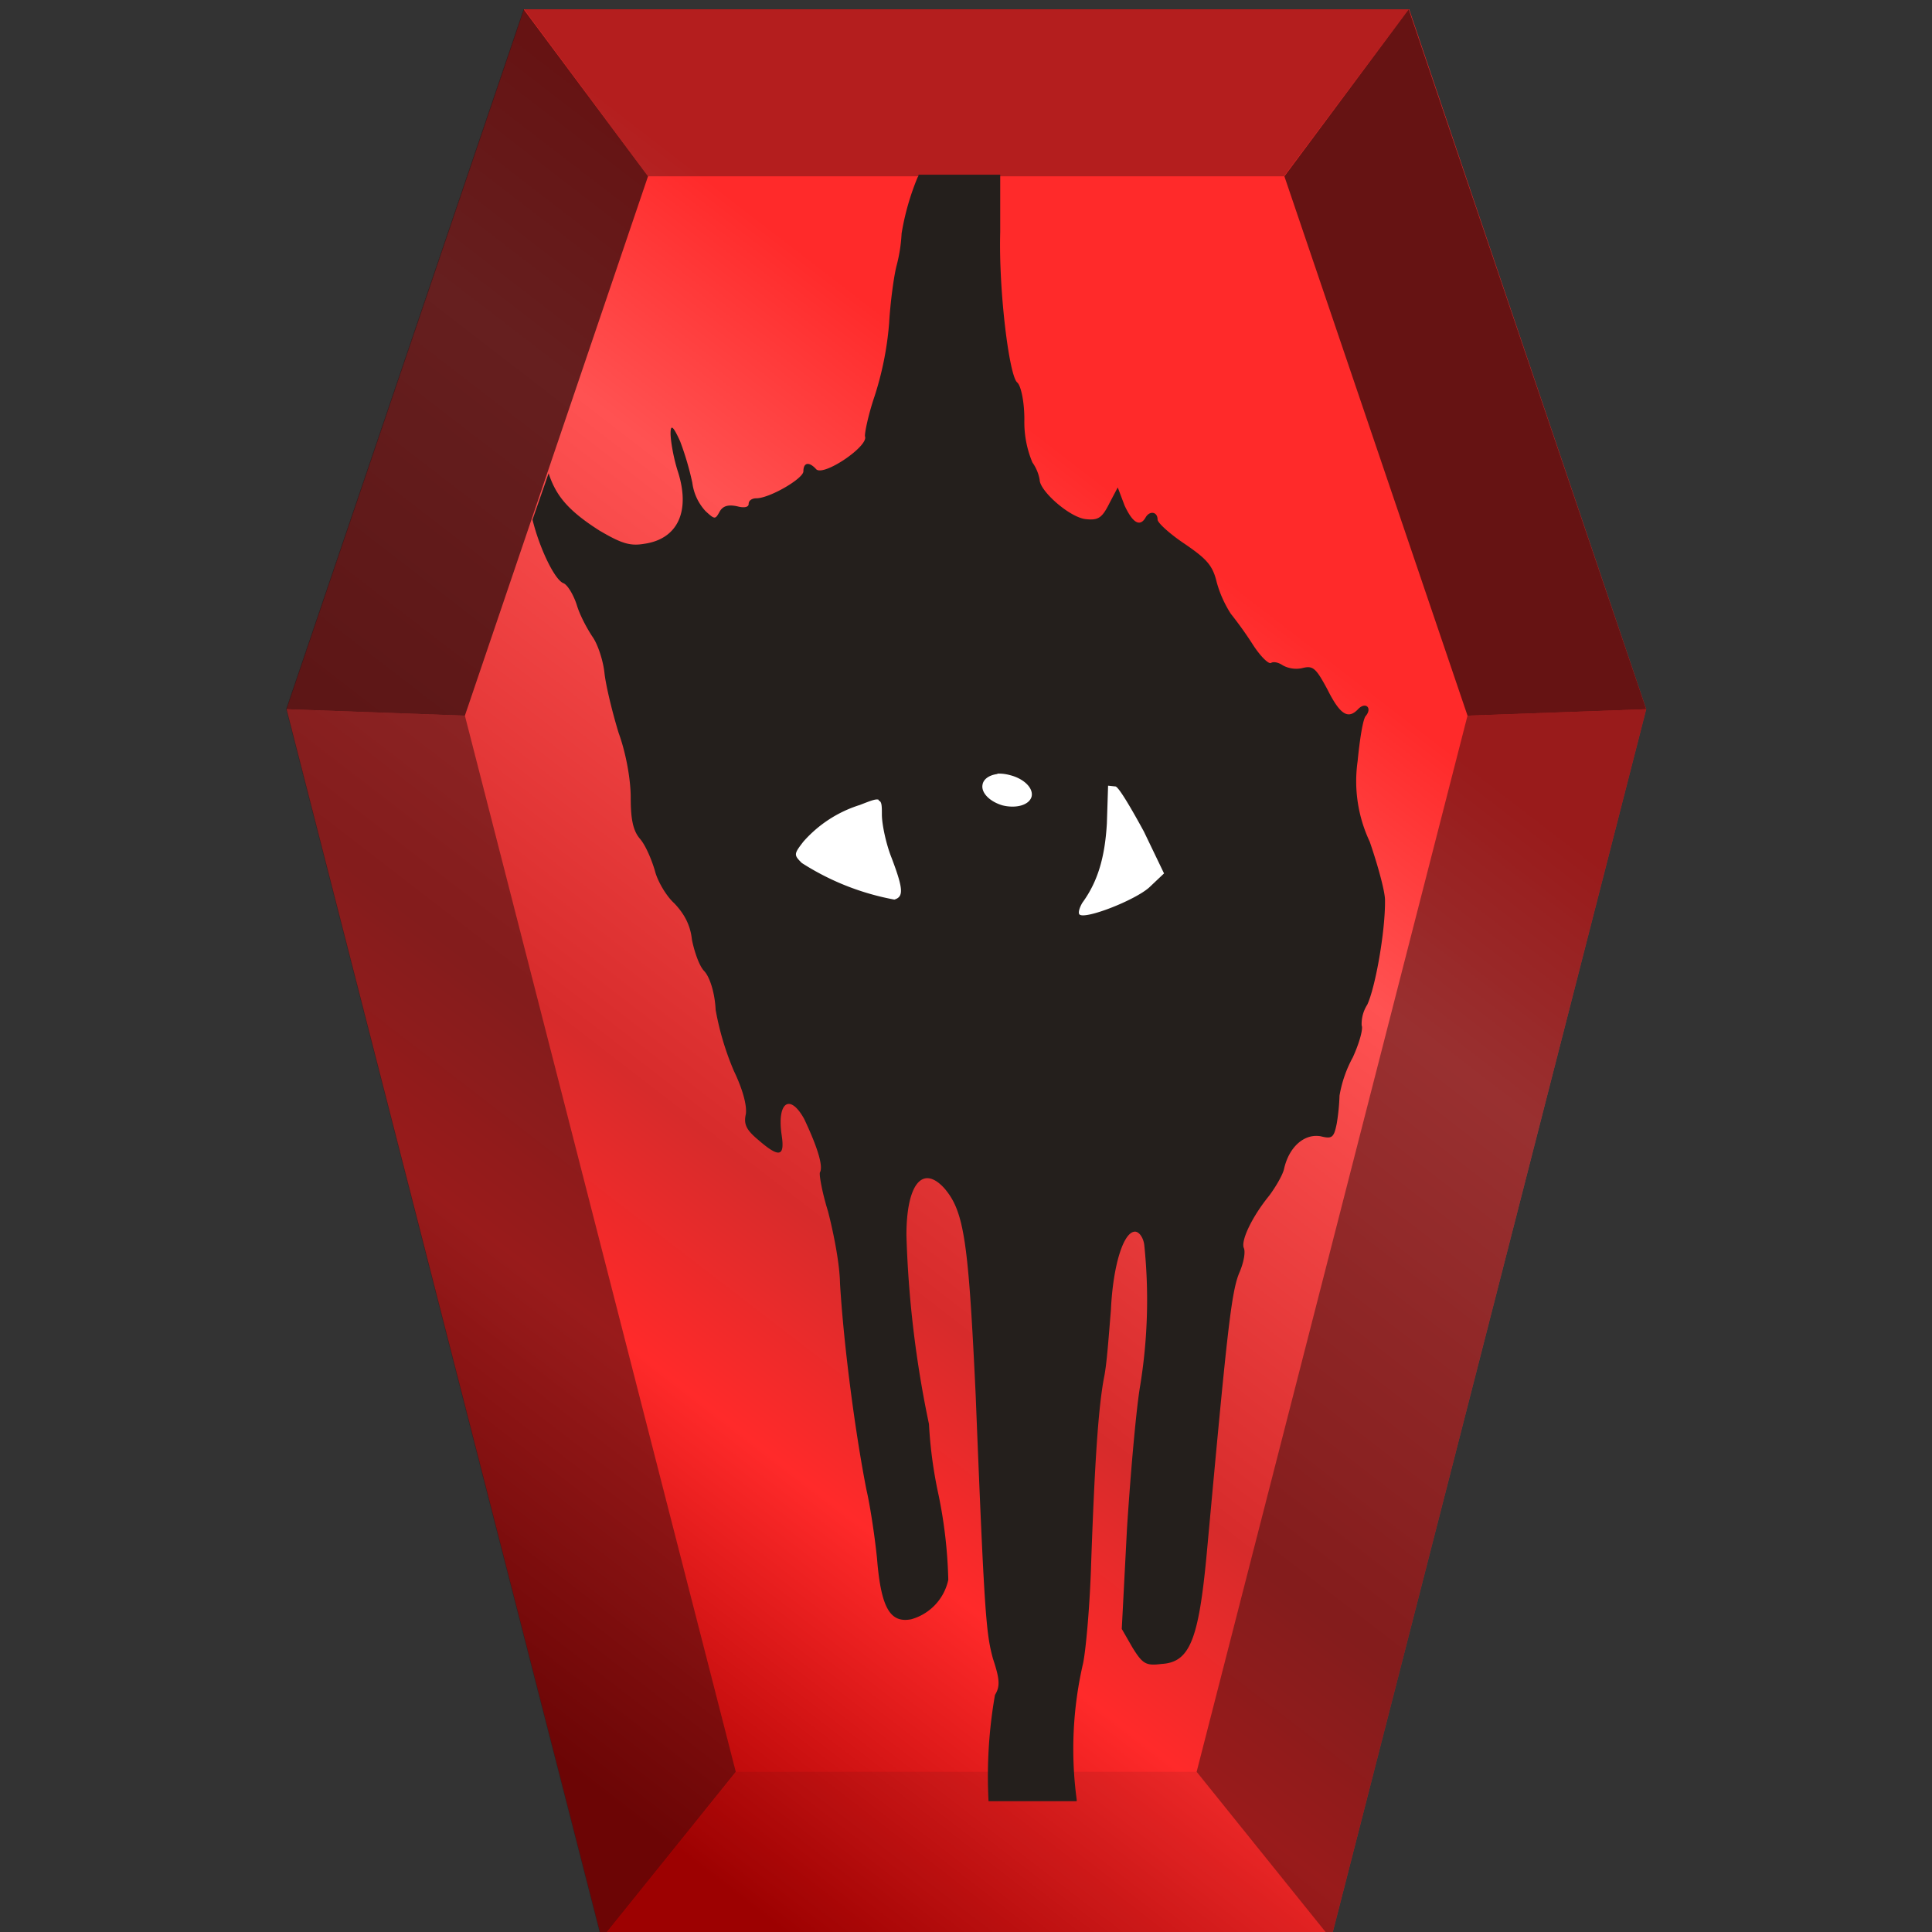<svg xmlns="http://www.w3.org/2000/svg" xmlns:xlink="http://www.w3.org/1999/xlink" viewBox="0 0 48 48"><rect x="0" y="0" width="48" height="48" fill="#333333" stroke="none"/><defs><linearGradient xlink:href="#a" id="b" x1="11.7" y1="41.83" x2="38.49" y2="7.06" gradientUnits="userSpaceOnUse"/><linearGradient id="a"><stop offset="0" stop-color="#a00"/><stop offset=".21" stop-color="#ff2a2a"/><stop offset=".33" stop-color="#d72b2b"/><stop offset=".62" stop-color="#ff5252"/><stop offset=".76" stop-color="#ff2a2a"/><stop offset=".89" stop-color="#ff2a2a"/><stop offset="1" stop-color="#ff2a2a"/></linearGradient></defs><path d="M40.89 17.42l-7.83 30.55H14.94L7.11 17.42 13.01.03H35z" fill="url(#b)" transform="translate(.01 .2)"/><path d="M18.29 44.02l-3.34 4.15h18.12l-3.34-4.15z" fill="#280b0b" fill-opacity=".1"/><path d="M13.02.23l3.08 4.15h15.8L35 .23z" fill="#280b0b" fill-opacity=".35"/><path d="M18.28 44.02l-3.34 4.15-7.83-30.55 4.44.16z" fill="#280b0b" fill-opacity=".47"/><path d="M7.11 17.62L13.01.23l3.09 4.15-4.55 13.4zm33.79 0L35 .23l-3.09 4.15 4.55 13.4z" fill="#280b0b" fill-opacity=".71"/><path d="M29.73 44.02l3.34 4.15 7.83-30.55-4.44.16z" fill="#280b0b" fill-opacity=".47"/><path d="M18.22 19.28l6.45-2.18 5.18 2.24 1.24 3.74-5.04 1.96-4.92-.75-3-2.23-.2-1.36z" fill="#fff"/><path d="M22.82 4.34c0 .02 0 .04-.02.06a6.32 6.32 0 0 0-.4 1.4 3.9 3.9 0 0 1-.13.82c-.06.24-.15.88-.18 1.41a7.94 7.94 0 0 1-.36 1.81c-.16.47-.25.92-.24 1 .1.24-1.02 1-1.21.82-.18-.2-.32-.17-.32.05 0 .18-.84.67-1.17.67-.1 0-.19.05-.19.14 0 .09-.13.1-.28.06-.23-.05-.36-.01-.44.13-.11.2-.12.2-.35-.01a1.28 1.28 0 0 1-.33-.71 7.32 7.32 0 0 0-.3-1.02c-.18-.4-.24-.43-.24-.2 0 .17.07.6.18.94.32.99 0 1.68-.83 1.8-.35.06-.56 0-1.12-.33-.8-.51-1.08-.88-1.26-1.42l-.4 1.15c.17.7.55 1.5.77 1.58.1.04.25.29.33.54.08.27.27.61.39.79.13.18.27.6.3.92.04.33.2.98.35 1.47.19.52.3 1.18.3 1.6 0 .52.05.82.23 1.03.14.16.29.52.37.79.06.25.28.63.48.81.23.24.4.52.44.9.05.26.17.64.3.78.14.14.27.54.29.97a7 7 0 0 0 .45 1.51c.23.48.33.87.3 1.08-.06.26.02.4.32.65.52.45.65.4.57-.13-.12-.81.2-1.05.56-.4.33.7.48 1.18.39 1.33-.02.07.06.51.2.96.12.46.29 1.26.3 1.8.1 1.65.4 3.83.66 5.14.08.34.2 1.1.26 1.7.1 1.23.33 1.6.85 1.5a1.3 1.3 0 0 0 .92-.98 11.72 11.72 0 0 0-.24-2.1 10.95 10.95 0 0 1-.24-1.77 26.5 26.5 0 0 1-.56-4.69c0-1.27.4-1.76.94-1.17.5.58.6 1.33.78 5.13.22 5.54.26 5.93.43 6.56.17.51.18.69.05.9a11.72 11.72 0 0 0-.16 2.64h2.19v-.04a9.43 9.43 0 0 1 .16-3.39c.07-.34.17-1.46.2-2.5.09-2.55.18-3.86.32-4.6.07-.33.12-1.08.17-1.67.05-1.1.31-1.95.6-1.95.1 0 .21.15.23.34a13.25 13.25 0 0 1-.1 3.47c-.1.57-.24 2.17-.33 3.56l-.13 2.5.27.47c.25.4.33.45.72.4.7-.04.92-.6 1.12-2.73.51-5.55.61-6.54.82-7.01.1-.24.15-.5.1-.6-.07-.2.23-.8.63-1.29.15-.2.33-.5.37-.66.12-.55.5-.89.91-.82.28.07.33.04.4-.31a5.2 5.2 0 0 0 .07-.7 3.06 3.06 0 0 1 .33-.95c.17-.37.26-.72.22-.79a.89.89 0 0 1 .14-.52c.2-.43.45-1.82.44-2.6 0-.22-.19-.9-.38-1.45a3.52 3.52 0 0 1-.3-2c.05-.52.13-1.04.2-1.12.17-.2 0-.36-.18-.18-.25.27-.45.16-.77-.48-.29-.54-.36-.6-.63-.53a.7.7 0 0 1-.48-.07c-.1-.07-.23-.1-.29-.06-.06.04-.27-.17-.45-.45a9.38 9.38 0 0 0-.55-.77 2.86 2.86 0 0 1-.35-.78c-.1-.43-.26-.59-.8-.96-.36-.24-.67-.52-.67-.6 0-.2-.2-.23-.3-.05-.14.24-.32.13-.52-.3l-.17-.45-.2.38c-.18.36-.27.44-.57.41-.4-.02-1.17-.7-1.17-.98a1.05 1.05 0 0 0-.18-.43 2.6 2.6 0 0 1-.2-1.07c0-.46-.09-.85-.18-.92-.2-.18-.46-2.29-.42-3.73V4.34zm1.96 14.88h.02a.65.39 13.95 0 1 .3.04.65.39 13.95 0 1 .53.53.65.39 13.95 0 1-.72.22.65.39 13.95 0 1-.5-.51.65.39 13.95 0 1 .37-.27zm2.75.3l.19.02c.09.04.39.55.7 1.12l.5 1.04-.37.35c-.36.32-1.59.8-1.73.67-.04-.04 0-.17.07-.29.38-.52.56-1.12.61-1.97zm-5.7.35v.02c.08.02.08.14.08.35 0 .23.1.72.24 1.07.3.79.3.97.07 1.04a6.4 6.4 0 0 1-2.3-.91c-.2-.2-.2-.22.04-.53a3.1 3.1 0 0 1 1.4-.91c.26-.1.4-.16.47-.13z" fill="#241f1c"/></svg>